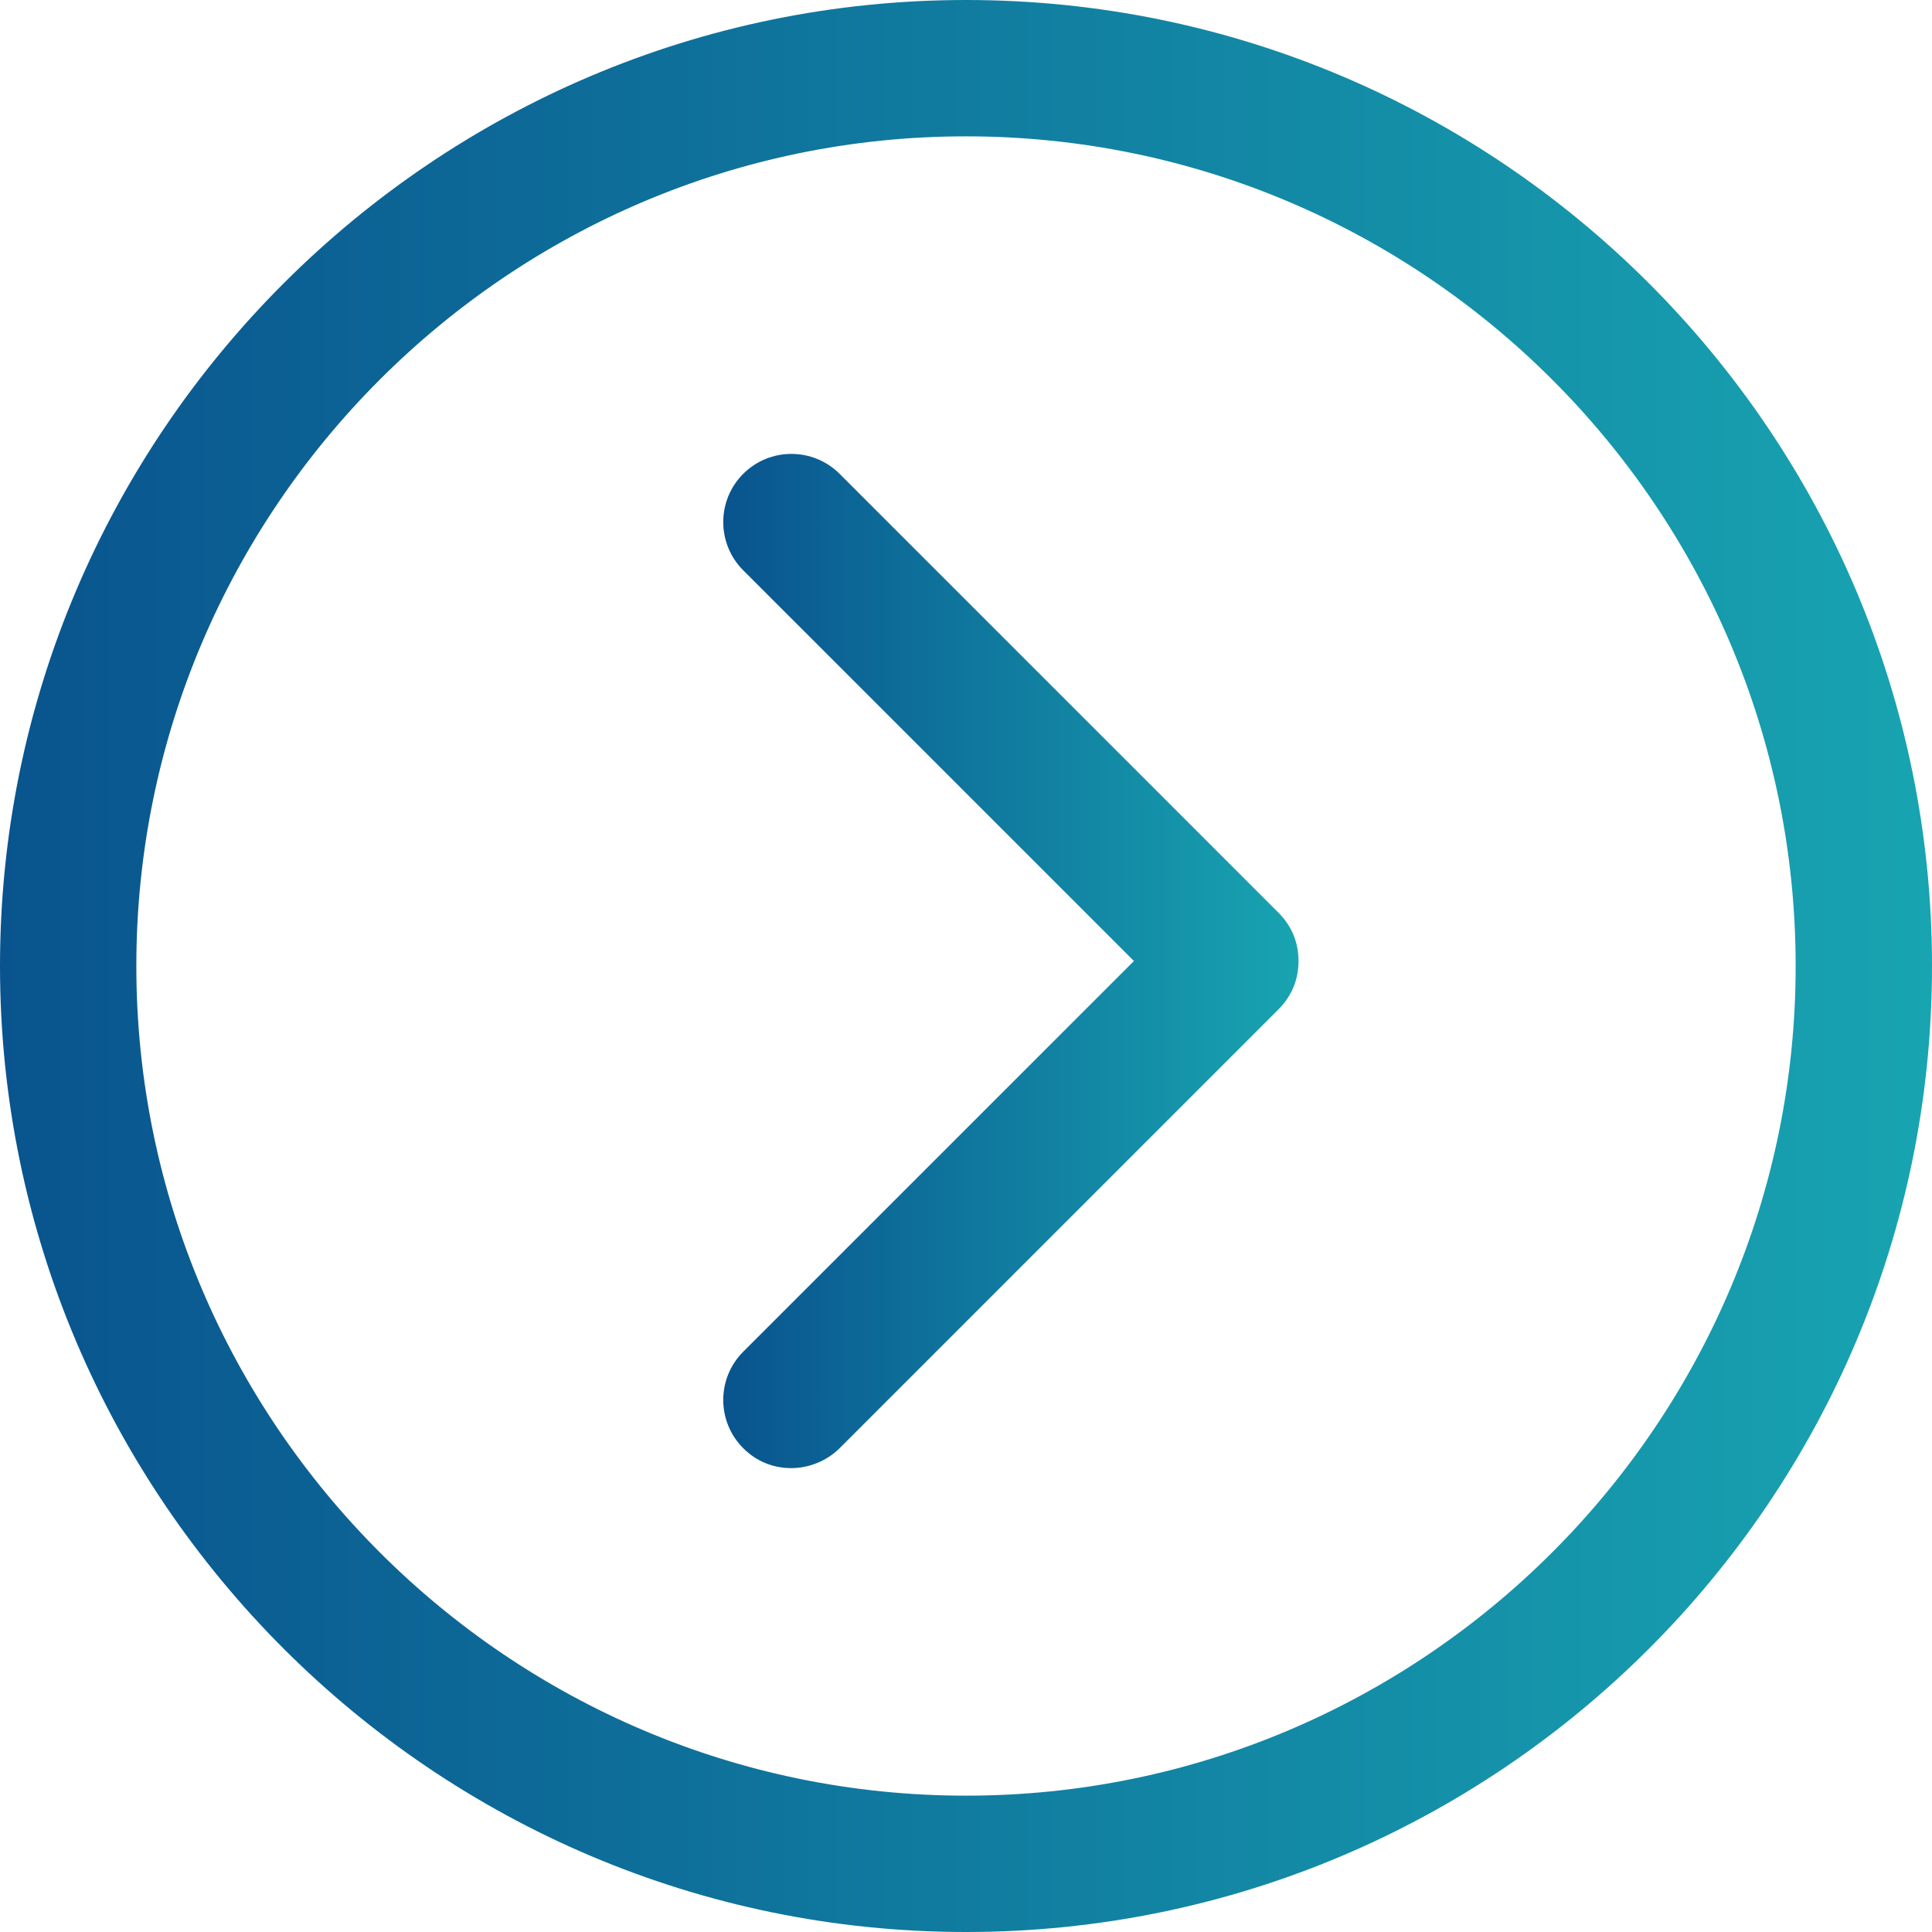 <svg id="Слой_1" xmlns="http://www.w3.org/2000/svg" viewBox="0 0 116.2 116.2">
    <style>
        .st0{fill:none}.st1{fill:url(#SVGID_1_)}.st2{fill:url(#SVGID_2_)}
    </style>
    <path class="st0" d="M58.1 8.2C30.6 8.2 8.2 30.6 8.2 58.1S30.6 108 58.1 108 108 85.6 108 58.1 85.6 8.2 58.1 8.2zm18.8 52.5L50.5 87.1c-.8.8-1.9 1.2-2.9 1.2-1.1 0-2.1-.4-2.9-1.2-1.6-1.6-1.6-4.2 0-5.8l23.5-23.5-23.5-23.5c-1.6-1.6-1.6-4.2 0-5.8 1.6-1.6 4.2-1.6 5.8 0l26.4 26.4c.8.8 1.2 1.8 1.2 2.9 0 1.1-.4 2.1-1.2 2.9z"/>
    <linearGradient id="SVGID_1_" gradientUnits="userSpaceOnUse" y1="58.1" x2="116.2" y2="58.1">
        <stop offset="0" stop-color="#09548e"/>
        <stop offset="1" stop-color="#18a4b1"/>
    </linearGradient>
    <path class="st1" d="M58.1 0C26.1 0 0 26.1 0 58.1s26.1 58.1 58.1 58.1 58.1-26 58.1-58.1S90.1 0 58.1 0zm0 108C30.6 108 8.2 85.6 8.2 58.1S30.6 8.2 58.1 8.2 108 30.6 108 58.1 85.6 108 58.1 108z"/>
    <linearGradient id="SVGID_2_" gradientUnits="userSpaceOnUse" x1="43.5" y1="57.8" x2="78.1" y2="57.8">
        <stop offset="0" stop-color="#09548e"/>
        <stop offset="1" stop-color="#18a4b1"/>
    </linearGradient>
    <path class="st2" d="M50.5 28.5c-1.6-1.6-4.2-1.6-5.8 0-1.6 1.6-1.6 4.2 0 5.8l23.5 23.5-23.5 23.5c-1.6 1.6-1.6 4.2 0 5.8.8.8 1.8 1.2 2.9 1.2 1 0 2.1-.4 2.9-1.2l26.4-26.4c.8-.8 1.2-1.8 1.2-2.9 0-1.1-.4-2.1-1.2-2.9L50.5 28.5z"/>
</svg>
